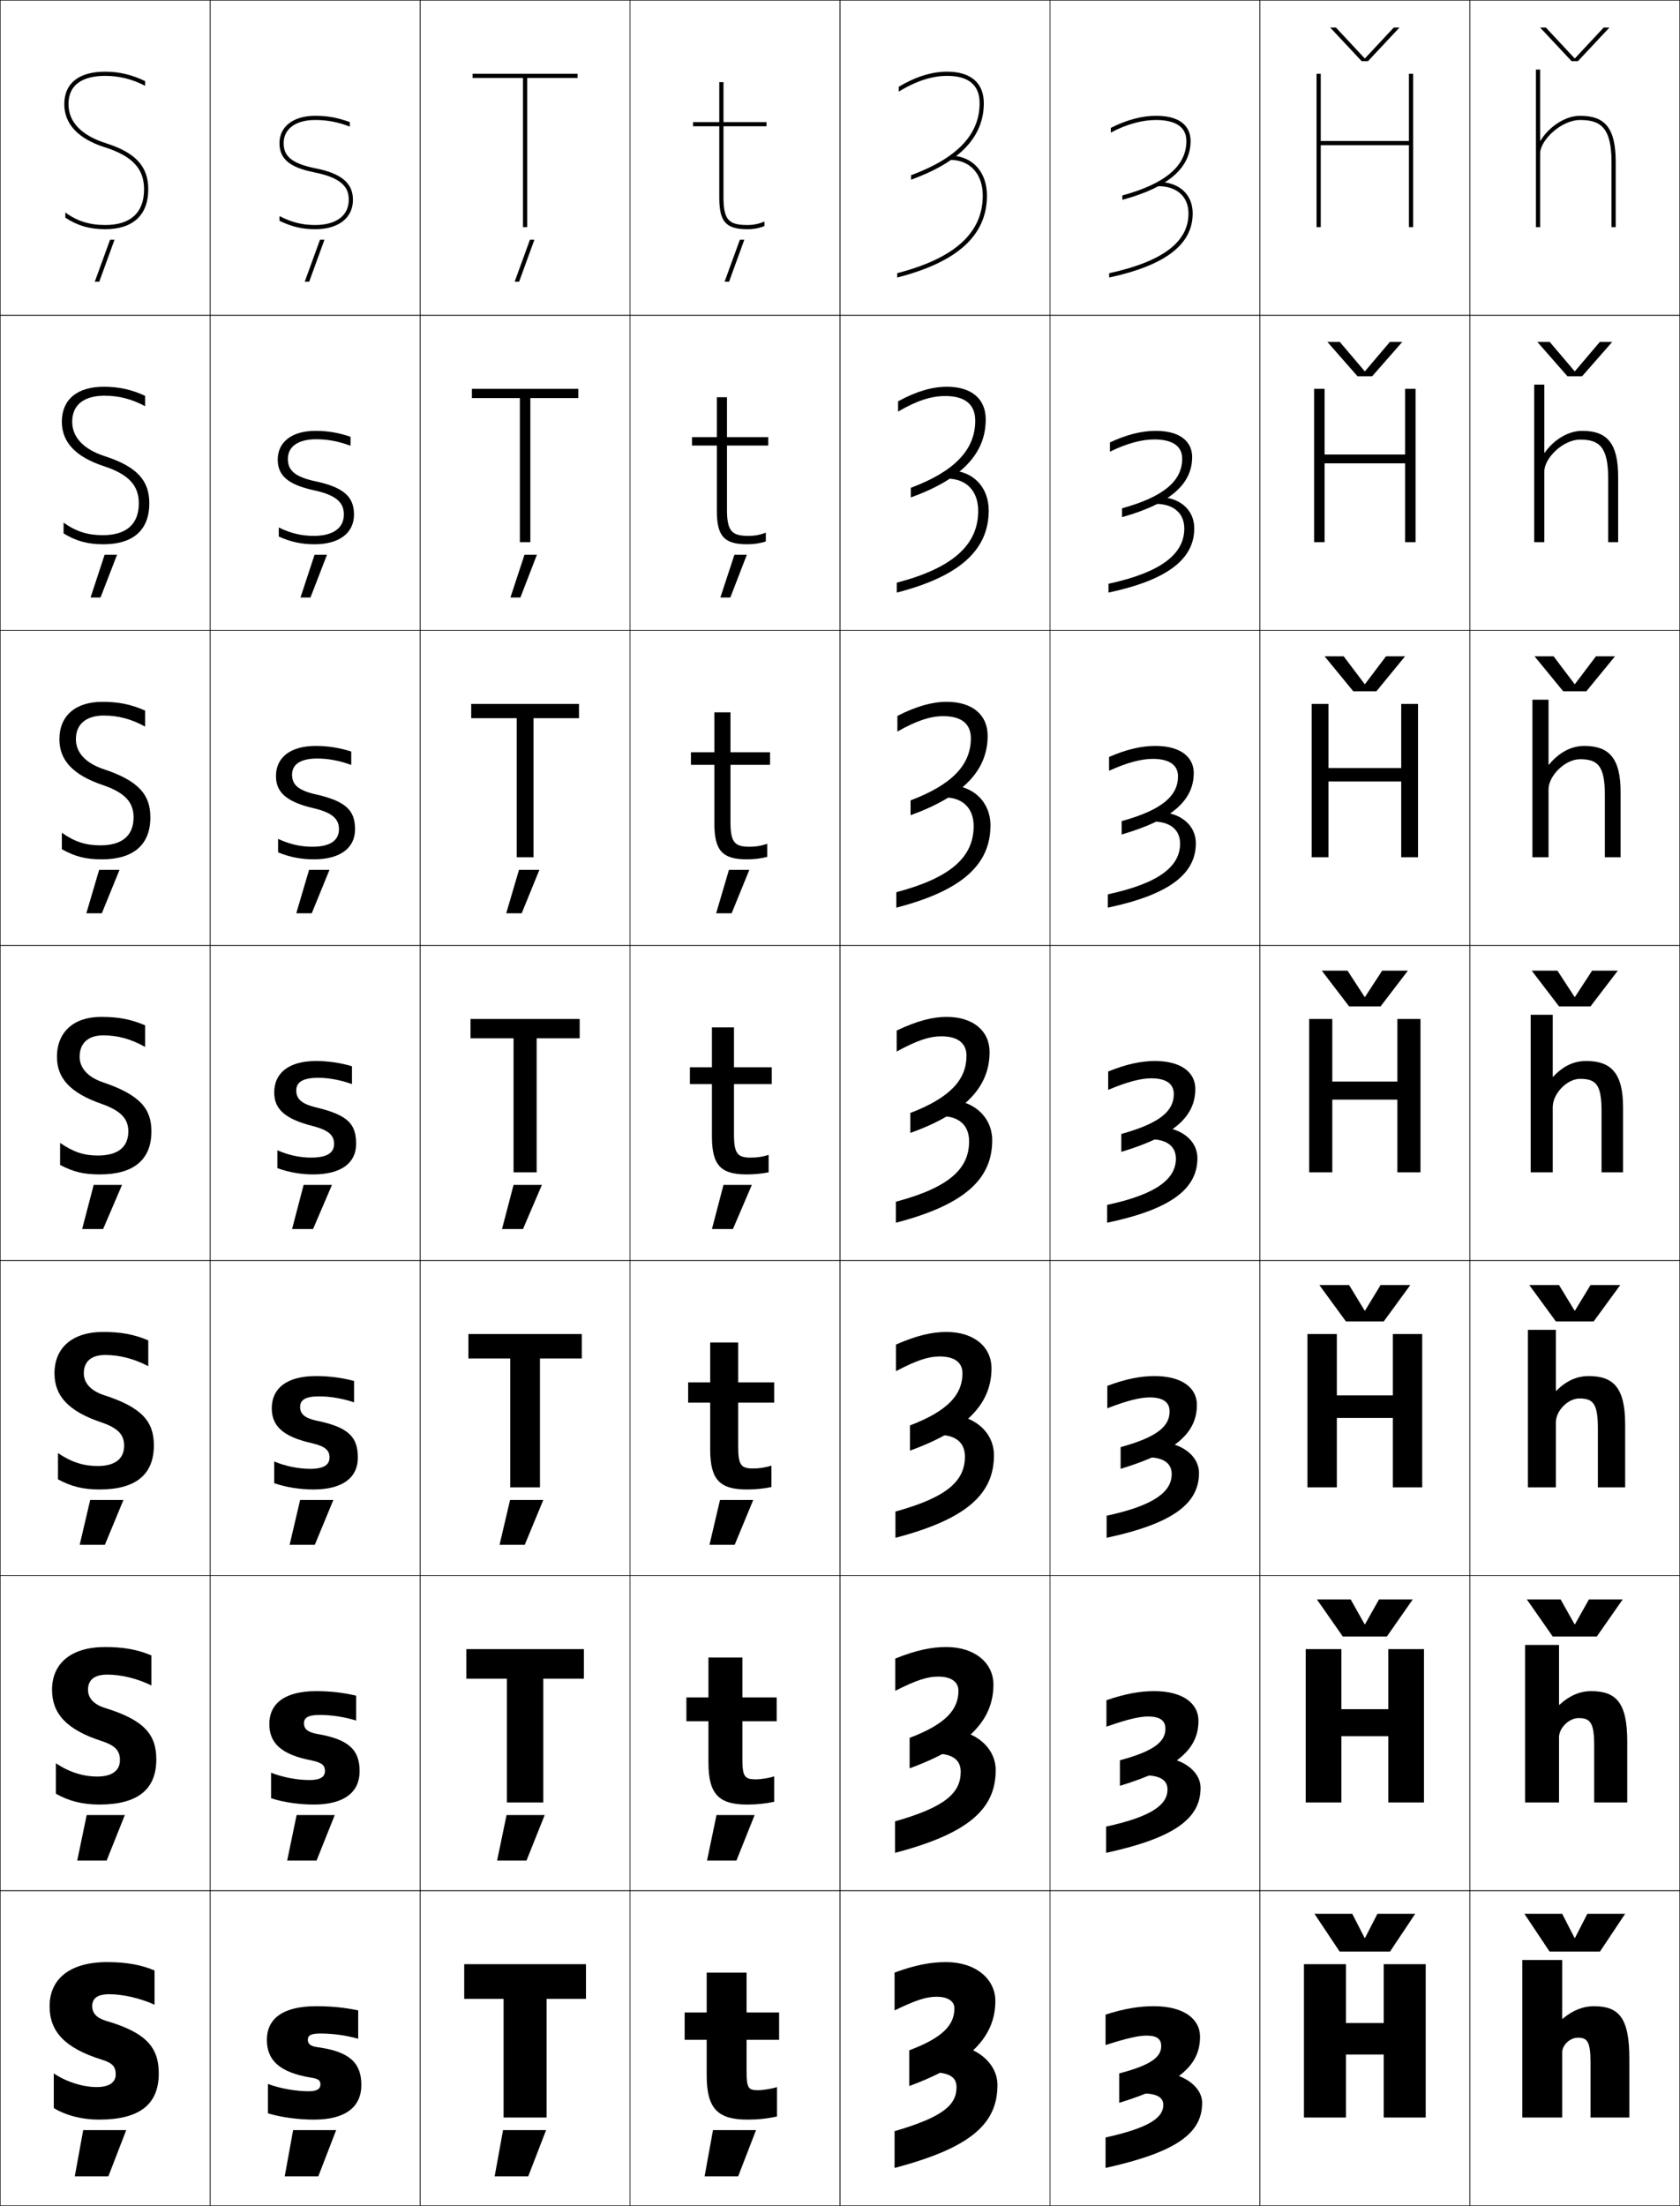 <?xml version="1.0" encoding="utf-8"?>
<!-- Generator: Adobe Illustrator 11 Build 225, SVG Export Plug-In . SVG Version: 6.0.0 Build 78)  -->
<!DOCTYPE svg PUBLIC "-//W3C//DTD SVG 1.0//EN"    "http://www.w3.org/TR/2001/REC-SVG-20010904/DTD/svg10.dtd">
<svg  xmlns="http://www.w3.org/2000/svg" xmlns:xlink="http://www.w3.org/1999/xlink" xmlns:a="http://ns.adobe.com/AdobeSVGViewerExtensions/3.0/"
	 width="800.25" height="1050.25" viewBox="0 0 800.25 1050.25" overflow="visible" enable-background="new 0 0 800.25 1050.25"
	 xml:space="preserve">
		<g id="レイヤー1">
			<g>
				<rect x="0.125" y="0.125" fill="none" stroke="#000000" stroke-width="0.25" width="100" height="150"/> 
				<rect x="100.125" y="0.125" fill="none" stroke="#000000" stroke-width="0.25" width="100" height="150"/> 
				<rect x="200.125" y="0.125" fill="none" stroke="#000000" stroke-width="0.25" width="100" height="150"/> 
				<rect x="300.125" y="0.125" fill="none" stroke="#000000" stroke-width="0.25" width="100" height="150"/> 
				<rect x="400.125" y="0.125" fill="none" stroke="#000000" stroke-width="0.25" width="100" height="150"/> 
				<rect x="500.125" y="0.125" fill="none" stroke="#000000" stroke-width="0.25" width="100" height="150"/> 
				<rect x="600.125" y="0.125" fill="none" stroke="#000000" stroke-width="0.25" width="100" height="150"/> 
				<rect x="0.125" y="150.125" fill="none" stroke="#000000" stroke-width="0.25" width="100" height="150"/> 
				<rect x="100.125" y="150.125" fill="none" stroke="#000000" stroke-width="0.25" width="100" height="150"/> 
				<rect x="200.125" y="150.125" fill="none" stroke="#000000" stroke-width="0.25" width="100" height="150"/> 
				<rect x="300.125" y="150.125" fill="none" stroke="#000000" stroke-width="0.25" width="100" height="150"/> 
				<rect x="400.125" y="150.125" fill="none" stroke="#000000" stroke-width="0.25" width="100" height="150"/> 
				<rect x="500.125" y="150.125" fill="none" stroke="#000000" stroke-width="0.25" width="100" height="150"/> 
				<rect x="600.125" y="150.125" fill="none" stroke="#000000" stroke-width="0.25" width="100" height="150"/> 
				<rect x="0.125" y="300.125" fill="none" stroke="#000000" stroke-width="0.25" width="100" height="150"/> 
				<rect x="100.125" y="300.125" fill="none" stroke="#000000" stroke-width="0.25" width="100" height="150"/> 
				<rect x="200.125" y="300.125" fill="none" stroke="#000000" stroke-width="0.25" width="100" height="150"/> 
				<rect x="300.125" y="300.125" fill="none" stroke="#000000" stroke-width="0.25" width="100" height="150"/> 
				<rect x="400.125" y="300.125" fill="none" stroke="#000000" stroke-width="0.25" width="100" height="150"/> 
				<rect x="500.125" y="300.125" fill="none" stroke="#000000" stroke-width="0.25" width="100" height="150"/> 
				<rect x="600.125" y="300.125" fill="none" stroke="#000000" stroke-width="0.25" width="100" height="150"/> 
				<rect x="0.125" y="450.125" fill="none" stroke="#000000" stroke-width="0.25" width="100" height="150"/> 
				<rect x="100.125" y="450.125" fill="none" stroke="#000000" stroke-width="0.25" width="100" height="150"/> 
				<rect x="200.125" y="450.125" fill="none" stroke="#000000" stroke-width="0.25" width="100" height="150"/> 
				<rect x="300.125" y="450.125" fill="none" stroke="#000000" stroke-width="0.25" width="100" height="150"/> 
				<rect x="400.125" y="450.125" fill="none" stroke="#000000" stroke-width="0.25" width="100" height="150"/> 
				<rect x="500.125" y="450.125" fill="none" stroke="#000000" stroke-width="0.25" width="100" height="150"/> 
				<rect x="600.125" y="450.125" fill="none" stroke="#000000" stroke-width="0.25" width="100" height="150"/> 
				<rect x="0.125" y="600.125" fill="none" stroke="#000000" stroke-width="0.25" width="100" height="150"/> 
				<rect x="100.125" y="600.125" fill="none" stroke="#000000" stroke-width="0.25" width="100" height="150"/> 
				<rect x="200.125" y="600.125" fill="none" stroke="#000000" stroke-width="0.25" width="100" height="150"/> 
				<rect x="300.125" y="600.125" fill="none" stroke="#000000" stroke-width="0.25" width="100" height="150"/> 
				<rect x="400.125" y="600.125" fill="none" stroke="#000000" stroke-width="0.25" width="100" height="150"/> 
				<rect x="500.125" y="600.125" fill="none" stroke="#000000" stroke-width="0.25" width="100" height="150"/> 
				<rect x="600.125" y="600.125" fill="none" stroke="#000000" stroke-width="0.25" width="100" height="150"/> 
				<rect x="0.125" y="750.125" fill="none" stroke="#000000" stroke-width="0.25" width="100" height="150"/> 
				<rect x="100.125" y="750.125" fill="none" stroke="#000000" stroke-width="0.25" width="100" height="150"/> 
				<rect x="200.125" y="750.125" fill="none" stroke="#000000" stroke-width="0.25" width="100" height="150"/> 
				<rect x="300.125" y="750.125" fill="none" stroke="#000000" stroke-width="0.25" width="100" height="150"/> 
				<rect x="400.125" y="750.125" fill="none" stroke="#000000" stroke-width="0.25" width="100" height="150"/> 
				<rect x="500.125" y="750.125" fill="none" stroke="#000000" stroke-width="0.25" width="100" height="150"/> 
				<rect x="600.125" y="750.125" fill="none" stroke="#000000" stroke-width="0.25" width="100" height="150"/> 
				<rect x="0.125" y="900.125" fill="none" stroke="#000000" stroke-width="0.25" width="100" height="150"/> 
				<rect x="100.125" y="900.125" fill="none" stroke="#000000" stroke-width="0.25" width="100" height="150"/> 
				<rect x="200.125" y="900.125" fill="none" stroke="#000000" stroke-width="0.25" width="100" height="150"/> 
				<rect x="300.125" y="900.125" fill="none" stroke="#000000" stroke-width="0.25" width="100" height="150"/> 
				<rect x="400.125" y="900.125" fill="none" stroke="#000000" stroke-width="0.25" width="100" height="150"/> 
				<rect x="500.125" y="900.125" fill="none" stroke="#000000" stroke-width="0.25" width="100" height="150"/> 
				<rect x="600.125" y="900.125" fill="none" stroke="#000000" stroke-width="0.25" width="100" height="150"/> 
				<rect x="700.125" y="0.125" fill="none" stroke="#000000" stroke-width="0.25" width="100" height="150"/> 
				<rect x="700.125" y="150.125" fill="none" stroke="#000000" stroke-width="0.25" width="100" height="150"/> 
				<rect x="700.125" y="300.125" fill="none" stroke="#000000" stroke-width="0.25" width="100" height="150"/> 
				<rect x="700.125" y="450.125" fill="none" stroke="#000000" stroke-width="0.25" width="100" height="150"/> 
				<rect x="700.125" y="600.125" fill="none" stroke="#000000" stroke-width="0.25" width="100" height="150"/> 
				<rect x="700.125" y="750.125" fill="none" stroke="#000000" stroke-width="0.25" width="100" height="150"/> 
				<rect x="700.125" y="900.125" fill="none" stroke="#000000" stroke-width="0.25" width="100" height="150"/> 
			</g>
			<g>
				<polygon points="52.43,114.125 54.557,114.125 47.277,134.125 45.148,134.125 "/>
				<polygon points="49.828,264.125 55.746,264.125 47.893,284.458 43.141,284.458 "/>
				<polygon points="47.227,414.125 56.936,414.125 48.509,434.792 41.133,434.792 "/>
				<polygon points="44.625,564.125 58.125,564.125 49.125,585.125 39.125,585.125 "/>
				<polygon points="42.958,714.125 58.792,714.125 49.958,735.458 37.958,735.458 "/>
				<polygon points="41.292,864.125 59.458,864.125 50.792,885.792 36.792,885.792 "/>
				<polygon points="39.625,1014.125 60.125,1014.125 51.625,1036.125 35.625,1036.125 "/>
			</g>
			<g>
				<polygon points="152.43,114.125 154.557,114.125 147.277,134.125 145.148,134.125 "/>
				<polygon points="149.828,264.125 155.746,264.125 147.893,284.458 143.14,284.458 "/>
				<polygon points="147.227,414.125 156.936,414.125 148.509,434.792 141.133,434.792 "/>
				<polygon points="144.625,564.125 158.125,564.125 149.125,585.125 139.125,585.125 "/>
				<polygon points="142.958,714.125 158.791,714.125 149.958,735.458 137.958,735.458 "/>
				<polygon points="141.292,864.125 159.458,864.125 150.792,885.792 136.792,885.792 "/>
				<polygon points="139.625,1014.125 160.125,1014.125 151.625,1036.125 135.625,1036.125 "/>
			</g>
			<g>
				<polygon points="252.43,114.125 254.557,114.125 247.277,134.125 245.148,134.125 "/>
				<polygon points="249.828,264.125 255.746,264.125 247.893,284.458 243.14,284.458 "/>
				<polygon points="247.227,414.125 256.936,414.125 248.509,434.792 241.133,434.792 "/>
				<polygon points="244.625,564.125 258.125,564.125 249.125,585.125 239.125,585.125 "/>
				<polygon points="242.958,714.125 258.792,714.125 249.958,735.458 237.958,735.458 "/>
				<polygon points="241.292,864.125 259.458,864.125 250.792,885.792 236.792,885.792 "/>
				<polygon points="239.625,1014.125 260.125,1014.125 251.625,1036.125 235.625,1036.125 "/>
			</g>
			<g>
				<polygon points="352.43,114.125 354.557,114.125 347.277,134.125 345.148,134.125 "/>
				<polygon points="349.828,264.125 355.746,264.125 347.893,284.458 343.141,284.458 "/>
				<polygon points="347.227,414.125 356.936,414.125 348.509,434.792 341.133,434.792 "/>
				<polygon points="344.625,564.125 358.125,564.125 349.125,585.125 339.125,585.125 "/>
				<polygon points="342.958,714.125 358.791,714.125 349.958,735.458 337.958,735.458 "/>
				<polygon points="341.292,864.125 359.458,864.125 350.792,885.792 336.792,885.792 "/>
				<polygon points="339.625,1014.125 360.125,1014.125 351.625,1036.125 335.625,1036.125 "/>
			</g>
			<g>
				<polygon points="650.225,922.625 656.125,911.125 674.125,911.125 662.125,929.125 638.125,929.125 626.125,911.125 
					644.125,911.125 650.025,922.625 "/>
				<polygon points="650.225,773.291 656.875,761.458 672.958,761.458 660.625,779.125 639.625,779.125 
					627.291,761.458 643.375,761.458 650.025,773.291 "/>
				<polygon points="650.225,623.958 657.625,611.792 671.792,611.792 659.125,629.125 641.125,629.125 
					628.458,611.792 642.625,611.792 650.025,623.958 "/>
				<polygon points="650.225,474.625 658.375,462.125 670.625,462.125 657.625,479.125 642.625,479.125 629.625,462.125 
					641.875,462.125 650.025,474.625 "/>
				<polygon points="650.225,325.668 660.211,312.458 669.292,312.458 655.625,329.125 
					644.625,329.125 630.958,312.458 640.038,312.458 650.025,325.668 "/>
				<polygon points="650.226,176.713 662.048,162.792 667.958,162.792 653.625,179.125 646.625,179.125 
					632.292,162.792 638.202,162.792 650.025,176.713 "/>
				<polygon points="633.625,13.125 636.365,13.125 650.025,27.757 650.226,27.757 663.885,13.125 
					666.625,13.125 651.625,29.125 648.625,29.125 "/>
			</g>
			<g>
				<polygon points="750.225,922.625 756.125,911.125 774.125,911.125 762.125,929.125 738.125,929.125 726.125,911.125 
					744.125,911.125 750.025,922.625 "/>
				<polygon points="750.225,773.291 756.875,761.458 772.958,761.458 760.625,779.125 739.625,779.125 
					727.292,761.458 743.375,761.458 750.025,773.291 "/>
				<polygon points="750.225,623.958 757.625,611.792 771.792,611.792 759.125,629.125 741.125,629.125 
					728.458,611.792 742.625,611.792 750.025,623.958 "/>
				<polygon points="750.225,474.625 758.375,462.125 770.625,462.125 757.625,479.125 742.625,479.125 729.625,462.125 
					741.875,462.125 750.025,474.625 "/>
				<polygon points="750.225,325.668 760.212,312.458 769.291,312.458 755.625,329.125 
					744.625,329.125 730.958,312.458 740.038,312.458 750.025,325.668 "/>
				<polygon points="750.226,176.713 762.048,162.792 767.958,162.792 753.625,179.125 746.625,179.125 
					732.292,162.792 738.202,162.792 750.025,176.713 "/>
				<polygon points="733.625,13.125 736.365,13.125 750.025,27.757 750.226,27.757 763.885,13.125 
					766.625,13.125 751.625,29.125 748.625,29.125 "/>
			</g>
			<g>
				<path d="M52.125,949.425c-5.982,0-8.2,2.104-8.2,5.7
					c0,3.188,1.979,5.616,6.7,7c19.067,5.589,25,12.627,25,25c0,14.626-8.953,22-28.5,22
					c-8,0-15.719-1.978-21.5-5.5v-16.5c6.237,4.184,13.945,6.5,20.5,6.5c5.951,0,9-2.323,9-6
					c0-3.603-1.422-5.421-6.5-7c-18.094-5.628-25-13.665-25-25.5c0-12.661,9.244-21,27.5-21
					c9.022,0,16.246,1.325,22.5,4v16.3C66.832,951.293,58.391,949.425,52.125,949.425z"/>
				<path d="M41.924,804.458c0,3.797,2.5,6.901,8.034,8.667c18.762,5.754,24.5,12.677,24.5,24.5
					c0,14.206-8.734,21.5-27.167,21.5c-7.875,0-14.606-1.682-20.666-5.167v-14.5
					c6.328,4.278,13.125,6.333,19.667,6.333c7.132,0,10.833-2.876,10.833-7.833
					c0-4.341-2.056-6.854-8.5-9c-17.233-5.534-23.833-13.289-23.833-24.5
					c0-12.312,8.768-20.333,25.333-20.333c8.786,0,15.489,1.242,22,4v14.3
					c-6.825-3.37-14.533-5.167-21-5.167
					C44.727,797.258,41.924,799.94,41.924,804.458z"/>
				<path d="M39.925,653.792c0,4.405,3.02,8.187,9.367,10.333
					c18.458,5.92,24,12.728,24,24c0,13.786-8.514,21-25.833,21
					c-7.751,0-13.495-1.385-19.833-4.833v-12.5c6.42,4.372,12.305,6.166,18.833,6.166
					c8.313,0,12.667-3.429,12.667-9.666c0-5.079-2.69-8.287-10.5-11
					c-16.373-5.44-22.667-12.913-22.667-23.5c0-11.965,8.293-19.667,23.167-19.667
					c8.55,0,14.732,1.16,21.5,4v12.3c-6.855-3.607-13.832-5.333-20.5-5.333
					C43.312,645.092,39.925,648.353,39.925,653.792z"/>
				<path d="M37.925,503.125c0,5.015,3.54,9.472,10.7,12c18.152,6.085,23.5,12.778,23.5,23.5
					c0,13.366-8.295,20.5-24.5,20.5c-7.627,0-12.383-1.089-19-4.5v-10.5c6.511,4.467,11.484,6,18,6
					c9.494,0,14.5-3.981,14.5-11.5c0-5.816-3.324-9.72-12.5-13
					c-15.512-5.347-21.5-12.536-21.5-22.5c0-11.616,7.817-19,21-19c8.314,0,13.976,1.077,21,4
					v10.3c-6.887-3.846-13.131-5.5-20-5.5C41.896,492.925,37.925,496.765,37.925,503.125z"/>
				<path d="M36.158,351.958c0,6.156,4.412,11.265,13.067,14.182
					C66.046,371.694,71.625,378.345,71.625,389.125c0,12.995-7.957,20-23.167,20
					c-7.554,0-12.707-1.304-19-4.833v-7.823c6.2,4.353,11.502,5.99,18.333,5.99
					c10.363,0,15.833-4.614,15.833-13.333c0-7.167-4.091-11.768-14.601-15.349
					c-14.527-4.893-20.732-12.043-20.732-21.818c0-11.076,7.52-17.833,20.5-17.833
					c7.692,0,13.596,1.2,20.333,4.167v7.613
					c-6.62-3.626-12.871-5.247-19.667-5.247
					C41.978,340.658,36.158,343.999,36.158,351.958z"/>
				<path d="M34.392,200.792c0,7.297,5.284,13.059,15.435,16.365
					C65.316,222.179,71.125,228.788,71.125,239.625c0,12.624-7.619,19.5-21.833,19.5
					c-7.48,0-13.03-1.519-19-5.167v-5.146
					c5.889,4.239,11.52,5.98,18.667,5.98c11.233,0,17.167-5.247,17.167-15.167
					c0-8.518-4.857-13.816-16.702-17.698c-13.543-4.439-19.965-11.551-19.965-21.136
					c0-10.535,7.223-16.667,20-16.667c7.069,0,13.217,1.323,19.667,4.333v4.927
					c-6.352-3.407-12.611-4.994-19.333-4.994
					C42.06,188.392,34.392,191.233,34.392,200.792z"/>
				<path d="M69.125,38.625v2.24c-6.084-3.188-12.352-4.74-19-4.74c-7.983,0-17.5,2.342-17.5,13.5
					c0,8.438,6.156,14.852,17.802,18.547C64.585,72.664,70.625,79.229,70.625,90.125
					c0,12.252-7.28,19-20.5,19c-7.407,0-13.354-1.734-19-5.5v-2.47
					c5.578,4.126,11.537,5.97,19,5.97c12.103,0,18.5-5.879,18.5-17
					c0-9.869-5.624-15.865-18.802-20.047C37.263,66.093,30.625,59.021,30.625,49.625
					c0-9.995,6.925-15.5,19.5-15.5C56.571,34.125,62.963,35.571,69.125,38.625z"/>
			</g>
			<g>
				<g>
					<path d="M150.125,55.125c5.758,0,10.588,0.848,16.5,3v2.155
						c-5.828-2.23-10.872-3.155-16.5-3.155c-9.252,0-15,4.215-15,11
						c0,5.407,2.583,9.521,15.194,12.02C162.634,82.585,168.125,87.205,168.125,95.125
						c0,8.636-6.906,14-18,14c-6.152,0-11.058-1.144-17-4v-2.245
						c6.013,3.068,11.01,4.245,17,4.245c10.019,0,16-4.486,16-12
						c0-4.851-1.924-10.19-16.194-13.02C137.994,79.74,133.125,75.69,133.125,68.125
						C133.125,60.228,139.789,55.125,150.125,55.125z"/>
				</g>
				<path d="M168.625,244.958c0,8.738-6.914,14.167-18.833,14.167c-6,0-11.306-1.109-17-3.667
					v-4.33c5.701,2.804,10.92,3.997,16.667,3.997
					c9.307,0,14.333-3.788,14.333-10.167c0-4.56-2.049-8.953-14.13-11.513
					c-12.611-2.733-17.37-7.109-17.37-14.654c0-8.257,6.608-13.667,18.012-13.667
					c5.699,0,10.934,0.861,16.667,2.833v4.27
					c-5.717-2.143-10.968-3.104-16.333-3.104c-8.755,0-13.512,3.571-13.512,9.333
					c0,4.871,2.424,8.432,13.129,10.68C163.707,231.997,168.625,236.503,168.625,244.958z"/>
				<path d="M169.125,394.792c0,8.84-6.921,14.333-19.667,14.333
					c-5.848,0-11.555-1.075-17-3.333v-6.415c5.39,2.54,10.831,3.749,16.333,3.749
					c8.596,0,12.667-3.088,12.667-8.333c0-4.269-2.175-7.716-12.065-10.006
					c-13.286-3.1-17.935-7.803-17.935-15.327c0-8.616,6.552-14.333,19.023-14.333
					c5.641,0,11.281,0.875,16.833,2.667v6.385C161.709,362.122,156.25,361.125,151.148,361.125
					c-8.257,0-12.023,2.928-12.023,7.667c0,4.334,2.266,7.343,11.065,9.34
					C164.78,381.409,169.125,385.801,169.125,394.792z"/>
				<path d="M141.125,519.125c0,3.797,2.107,6.254,9,8c15.729,3.696,19.5,7.975,19.5,17.5
					c0,8.941-6.929,14.5-20.5,14.5c-5.695,0-11.803-1.04-17-3v-8.5c5.078,2.275,10.742,3.5,16,3.5
					c7.885,0,11-2.39,11-6.5c0-3.978-2.3-6.479-10-8.5c-13.961-3.468-18.5-8.496-18.5-16
					c0-8.976,6.496-15,20.035-15c5.583,0,11.627,0.89,17,2.5v8.5c-5.495-1.967-11.162-3-16-3
					C143.9,513.125,141.125,515.409,141.125,519.125z"/>
				<path d="M142.958,669.791c0,3.148,1.811,5.19,7.5,6.5c15.614,3.145,20,7.825,20,17.667
					c0,9.431-7.121,15.167-21.167,15.167c-6.323,0-13.088-1.055-18.666-3v-10.334
					c5.257,2.234,11.571,3.5,17.167,3.5c6.55,0,9.167-1.981,9.167-5.399
					c0-3.299-1.787-5.215-8.167-6.767c-14.36-3.143-19.333-8.459-19.333-16.667
					c0-9.258,6.769-15.333,21.19-15.333c6.136,0,12.25,0.803,18,2.333V667.625
					c-5.615-1.862-11.475-2.834-16.688-2.834
					C145.244,664.791,142.958,666.646,142.958,669.791z"/>
				<path d="M144.792,820.458c0,2.5,1.515,4.127,6,5c15.5,2.593,20.5,7.675,20.5,17.834
					c0,9.92-7.313,15.833-21.833,15.833c-6.951,0-14.375-1.069-20.333-3v-12.167
					c5.436,2.192,12.401,3.5,18.333,3.5c5.215,0,7.333-1.573,7.333-4.299
					c0-2.62-1.274-3.95-6.333-5.034c-14.76-2.816-20.167-8.421-20.167-17.333
					c0-9.541,7.042-15.667,22.345-15.667c6.688,0,12.872,0.717,19,2.167V819.125
					c-5.736-1.757-11.79-2.667-17.376-2.667
					C146.588,816.458,144.792,817.882,144.792,820.458z"/>
				<path d="M152.561,968.125c-4.629,0-5.936,0.993-5.936,3c0,1.851,1.219,3.062,4.5,3.5
					c15.387,2.04,21,7.524,21,18c0,10.409-7.506,16.5-22.5,16.5c-7.578,0-15.661-1.084-22-3v-14
					c5.615,2.15,13.23,3.5,19.5,3.5c3.881,0,5.5-1.166,5.5-3.199
					c0-1.941-0.762-2.686-4.5-3.301c-15.159-2.491-21-8.383-21-18c0-9.823,7.314-16,23.5-16
					c7.24,0,13.494,0.63,20,2v13.5C164.768,968.973,158.521,968.125,152.561,968.125z"/>
			</g>
			<g>
				<path d="M356.125,1009.125c-14.104,0-19.5-5.083-19.5-21v-17h-10.5v-13h10.5v-19h19v19h15.5v13h-15.5v15
					c0,8.084,0.875,9,5.5,9c2.348,0,6.742-0.733,9-1.5v14
					C365.735,1008.628,360.94,1009.125,356.125,1009.125z"/>
				<path d="M353.625,808.125h16.333v11.333H353.625v18c0,8.465,1.179,9.667,6.333,9.667
					c2.624,0,6.4-0.62,8.833-1.434v12.101
					c-4.044,0.891-8.418,1.333-12.833,1.333c-13.465,0-18.5-4.82-18.5-20v-19.667h-10.5V808.125
					h10.5v-19H353.625V808.125z"/>
				<path d="M351.625,658.125h17.167v9.667H351.625v21c0,8.845,1.482,10.333,7.167,10.333
					c2.899,0,6.059-0.507,8.666-1.366v10.199
					c-3.698,0.78-7.652,1.167-11.666,1.167c-12.827,0-17.5-4.557-17.5-19v-22.333
					h-10.5V658.125h10.5v-19H351.625V658.125z"/>
				<path d="M349.625,508.125h18v8h-18v24c0,9.226,1.786,11,8,11c3.176,0,5.717-0.394,8.5-1.3V558.125
					c-3.354,0.668-6.887,1-10.5,1c-12.188,0-16.5-4.294-16.5-18v-25h-10.5v-8h10.5v-19h10.5V508.125z"/>
				<path d="M347.958,364.125v27.333c0,9.829,2.195,11.667,9.167,11.667
					c3.046,0,5.636-0.447,8.333-1.424v6.257c-3.065,0.777-6.301,1.167-9.666,1.167
					c-11.574,0-15.5-4.031-15.5-17v-28H329.125V358.125h11.167v-19h7.667V358.125
					h18.834v6H347.958z"/>
				<path d="M346.292,212.125v30.667c0,10.433,2.604,12.333,10.333,12.333
					c2.916,0,5.556-0.501,8.167-1.548v4.214c-2.778,0.886-5.715,1.333-8.834,1.333
					c-10.959,0-14.5-3.768-14.5-16v-31H329.625v-4h11.833v-19h4.833v19h19.666v4H346.292z"/>
				<path d="M344.625,60.125v34c0,11.036,3.014,13,11.5,13c2.786,0,5.475-0.555,8-1.672V107.625
					c-2.49,0.995-5.128,1.5-8,1.5c-10.346,0-13.5-3.505-13.5-15v-34h-12.5v-2h12.5v-19h2v19h20.5v2H344.625z"
					/>
			</g>
			<g>
				<polygon points="279.125,935.125 279.125,951.625 260.375,951.625 260.375,1008.125 239.875,1008.125 239.875,951.625 
					221.125,951.625 221.125,935.125 "/>
				<polygon points="278.125,785.125 278.125,799.191 258.792,799.191 258.792,858.125 241.458,858.125 
					241.458,799.191 222.125,799.191 222.125,785.125 "/>
				<polygon points="277.125,635.125 277.125,646.759 257.208,646.759 257.208,708.125 243.042,708.125 
					243.042,646.759 223.125,646.759 223.125,635.125 "/>
				<polygon points="224.125,485.125 276.125,485.125 276.125,494.325 255.625,494.325 255.625,558.125 244.625,558.125 
					244.625,494.325 224.125,494.325 "/>
				<polygon points="275.792,341.925 254.125,341.925 254.125,408.125 246.125,408.125 
					246.125,341.925 224.458,341.925 224.458,335.125 275.792,335.125 "/>
				<polygon points="275.458,189.525 252.625,189.525 252.625,258.125 247.625,258.125 247.625,189.525 
					224.792,189.525 224.792,185.125 275.458,185.125 "/>
				<polygon points="275.125,37.125 251.125,37.125 251.125,108.125 249.125,108.125 249.125,37.125 225.125,37.125 225.125,35.125 
					275.125,35.125 "/>
			</g>
			<g>
				<polygon points="641.125,978.125 641.125,1008.125 621.125,1008.125 621.125,935.125 641.125,935.125 641.125,963.125 
					659.125,963.125 659.125,935.125 679.125,935.125 679.125,1008.125 659.125,1008.125 659.125,978.125 "/>
				<polygon points="638.958,813.725 661.291,813.725 661.291,785.124 678.291,785.124 
					678.291,858.124 661.291,858.124 661.291,826.592 638.958,826.592 638.958,858.124 
					621.958,858.124 621.958,785.124 638.958,785.124 "/>
				<polygon points="636.792,664.325 663.458,664.325 663.458,635.124 677.458,635.124 
					677.458,708.124 663.458,708.124 663.458,675.059 636.792,675.059 636.792,708.124 
					622.792,708.124 622.792,635.124 636.792,635.124 "/>
				<polygon points="634.625,514.925 665.625,514.925 665.625,485.124 676.625,485.124 676.625,558.124 
					665.625,558.124 665.625,523.525 634.625,523.525 634.625,558.124 623.625,558.124 623.625,485.124 
					634.625,485.124 "/>
				<polygon points="675.458,335.124 675.458,408.124 667.458,408.124 667.458,372.058 
					632.792,372.058 632.792,408.124 624.791,408.124 624.791,335.124 632.792,335.124 
					632.792,365.658 667.458,365.658 667.458,335.124 "/>
				<polygon points="674.292,185.125 674.292,258.125 669.292,258.125 669.292,220.592 
					630.958,220.592 630.958,258.125 625.958,258.125 625.958,185.125 630.958,185.125 
					630.958,216.392 669.292,216.392 669.292,185.125 "/>
				<polygon points="673.125,35.125 673.125,108.125 671.125,108.125 671.125,69.125 629.125,69.125 629.125,108.125 
					627.125,108.125 627.125,35.125 629.125,35.125 629.125,67.125 671.125,67.125 671.125,35.125 "/>
			</g>
			<g>
				<path d="M744.125,1008.125h-19v-75h19v28h0.2c4.864-4.075,9.852-6,14.8-6
					c12.014,0,17,5.432,17,25v28h-18.5v-26c0-10.119-1.47-12-6-12c-3.819,0-7.5,3.545-7.5,7V1008.125z"/>
				<path d="M742.625,858.125h-16.167v-75H742.625v28.5h0.2c4.853-4.438,9.84-6.5,15.133-6.5
					c11.967,0,17.167,5.596,17.167,24v29h-15.75v-27c0-10.982-1.819-13.167-7.417-13.167
					c-4.626,0-9.333,4.722-9.333,9.167V858.125z"/>
				<path d="M741.125,708.125h-13.333v-75H741.125v29h0.2c4.842-4.801,9.829-7,15.467-7
					c11.919,0,17.333,5.761,17.333,23v30h-13v-28c0-11.845-2.169-14.333-8.833-14.333
					c-5.433,0-11.167,5.898-11.167,11.333V708.125z"/>
				<path d="M773.125,558.125h-10.25v-29c0-12.708-2.519-15.5-10.25-15.5c-6.238,0-13,7.075-13,13.5v31h-10.5v-75
					h10.5v29.5h0.2c4.83-5.164,9.817-7.5,15.8-7.5c11.872,0,17.5,5.925,17.5,22V558.125z"/>
				<path d="M771.958,408.125h-7.5v-29.667c0-14.048-3.513-17-11.833-17
					c-7.099,0-15,7.886-15,14.333v32.333h-7.667v-75H737.625v30.942h0.2
					C742.243,358.614,748.133,355.125,754.625,355.125c11.853,0,17.333,5.84,17.333,22
					V408.125z"/>
				<path d="M770.792,258.125h-4.75v-30.333c0-15.388-4.507-18.5-13.417-18.5
					c-7.96,0-17,8.698-17,15.167V258.125h-4.833v-75H735.625v32.383h0.2
					C739.832,209.768,746.624,205.125,753.625,205.125c11.834,0,17.167,5.757,17.167,22V258.125z"/>
				<g>
					<path d="M733.825,66.949C737.42,60.922,745.114,55.125,752.625,55.125c11.814,0,17,5.673,17,22v31
						h-2v-31c0-16.728-5.5-20-15-20c-8.82,0-19,9.509-19,16v35h-2v-75h2v33.824H733.825z"/>
				</g>
			</g>
			<g>
				<g>
					<path d="M450.625,934.125c-7.311,0-14.775,1.405-24.5,5v18c10.572-5.132,15.359-6.5,20-6.5
						c5.65,0,8.5,2.312,8.5,5.5c0,7.813-5.329,13.903-21.5,20v17c29.281-10.784,41-23.755,41-40.5
						C474.125,942.128,464.715,934.125,450.625,934.125z"/>
					<path d="M449.625,973.125l-4.5,13.5c7.604,0.266,10.5,2.664,10.5,7c0,8.439-6.15,14.17-29.5,21v17.5
						c36.66-9.679,49-21.243,49-39.5C475.125,982.083,464.68,973.125,449.625,973.125z"/>
				</g>
				<g>
					<path d="M450.708,784.125c-7.055,0-14.509,1.554-24.25,5.5v15.333
						c10.32-5.216,15.488-6.75,20.417-6.75c6.423,0,9.667,2.656,9.667,6.75
						c0,8.974-6.099,15.905-23.251,22.417v14.5
						c28.311-10.342,39.917-23.208,39.917-39.834
						C473.208,791.682,464.331,784.125,450.708,784.125z"/>
					<path d="M450.125,823.292L446.291,834.875c7.906,0.221,11.334,3.332,11.334,8.666
						c0,9.898-7.126,16.739-31.292,23.584v15
						c35.505-9.334,47.958-21.192,47.958-39.417
						C474.291,832.029,464.415,823.292,450.125,823.292z"/>
				</g>
				<g>
					<path d="M450.792,634.125c-6.799,0-14.243,1.703-24,6v12.667
						c10.068-5.301,15.617-7,20.833-7c7.195,0,10.833,3,10.833,8
						c0,10.134-6.868,17.906-25,24.833v12c27.34-9.898,38.834-22.661,38.834-39.167
						C472.292,641.236,463.946,634.125,450.792,634.125z"/>
					<path d="M450.625,673.458L447.458,683.125c8.208,0.177,12.167,4,12.167,10.333
						c0,11.355-8.103,19.307-33.085,26.167v12.5
						c34.352-8.988,46.918-21.141,46.918-39.333
						C473.458,681.976,464.15,673.458,450.625,673.458z"/>
				</g>
				<g>
					<path d="M450.875,484.125c-6.542,0-13.977,1.852-23.75,6.5v10c9.816-5.385,15.747-7.25,21.25-7.25
						c7.968,0,12,3.344,12,9.25c0,11.294-7.638,19.908-26.75,27.25v9.5
						c26.368-9.456,37.75-22.114,37.75-38.5C471.375,490.79,463.562,484.125,450.875,484.125z"/>
					<path d="M451.125,523.625l-2.5,7.75c8.51,0.133,13,4.668,13,12c0,12.813-9.078,21.875-34.877,28.75v10
						c33.197-8.644,45.877-21.09,45.877-39.25C472.625,531.922,463.886,523.625,451.125,523.625z"/>
				</g>
				<g>
					<path d="M450.958,334.125c-6.789,0-14.323,2.039-23.5,6.722v7.445
						c9.314-5.305,15.843-7.333,21.833-7.333c8.74,0,13.167,3.687,13.167,10.5
						c0,12.505-8.655,21.99-28.719,29.602v7.045
						c25.353-9.135,36.719-21.547,36.719-37.813C470.458,340.344,463.178,334.125,450.958,334.125
						z"/>
					<path d="M451.625,373.791L449.958,379.625c8.812,0.088,13.833,5.336,13.833,13.667
						c0,14.453-10.497,24.521-36.835,31.477v7.356
						c31.721-8.215,44.836-20.771,44.836-39.167
						C471.792,381.868,463.621,373.791,451.625,373.791z"/>
				</g>
				<g>
					<path d="M451.042,184.125c-7.036,0-14.67,2.228-23.25,6.945v4.889
						c8.812-5.226,15.938-7.417,22.416-7.417c9.513,0,14.334,4.031,14.334,11.75
						c0,13.717-9.673,24.071-30.689,31.953v4.59
						c24.338-8.814,35.689-20.979,35.689-37.126
						C469.542,189.898,462.794,184.125,451.042,184.125z"/>
					<path d="M452.125,223.958L451.292,227.875c9.113,0.044,14.666,6.004,14.666,15.333
						c0,16.093-11.916,27.168-38.793,34.204V282.125
						c30.244-7.786,43.793-20.454,43.793-39.083
						C470.958,231.814,463.356,223.958,452.125,223.958z"/>
				</g>
				<g>
					<path d="M451.125,34.125c-7.283,0-15.016,2.415-23,7.167V43.625c8.311-5.146,16.035-7.5,23-7.5
						c10.285,0,15.5,4.374,15.5,13c0,14.929-10.689,26.152-32.658,34.304v2.136
						C457.289,77.07,468.625,65.152,468.625,49.125C468.625,39.452,462.41,34.125,451.125,34.125z"/>
					<path d="M452.625,74.125v2c9.416,0,15.5,6.673,15.5,17c0,17.733-13.336,29.815-40.752,36.931
						V132.125c28.768-7.357,42.752-20.136,42.752-39C470.125,81.761,463.092,74.125,452.625,74.125z"/>
				</g>
			</g>
			<g>
				<g>
					<path d="M549.625,955.125c-6.992,0-13.967,1.133-23,4v14.5c10.656-3.417,15.926-4.5,19.5-4.5
						c5.04,0,7,1.656,7,5c0,4.981-4.371,8.939-20,13v14c29.132-9.02,38.5-18.21,38.5-31.5
						C571.625,961.195,563.851,955.125,549.625,955.125z"/>
					<path d="M548.625,986.125l-4,10.5c7.105,0.18,9.5,2.289,9.5,5.5c0,5.908-6.258,10.812-27.5,15.5v14.5
						c34.543-7.667,46-16.878,46-31C572.625,993.318,563.367,986.125,548.625,986.125z"/>
				</g>
				<g>
					<path d="M549.791,805.125c-6.846,0-13.881,1.264-22.749,4.333v12.583
						c10.24-3.607,15.881-4.833,19.833-4.833c5.866,0,8.25,2.067,8.25,5.833
						c0,5.946-4.979,10.547-21.667,15v12.167c28.108-8.608,37.417-17.931,37.417-31
						C570.875,810.976,563.431,805.125,549.791,805.125z"/>
					<path d="M549.125,836.208l-3.333,9c7.411,0.149,10.333,2.737,10.333,6.75
						c0,7.049-7.055,12.835-29.25,17.667v12.5c33.425-7.294,45-16.779,45-30.917
						C571.875,843.184,563.08,836.208,549.125,836.208z"/>
				</g>
				<g>
					<path d="M549.958,655.125c-6.7,0-13.796,1.396-22.5,4.667v10.666
						c9.826-3.799,15.836-5.166,20.167-5.166c6.693,0,9.5,2.479,9.5,6.666
						c0,6.911-5.587,12.154-23.333,17v10.334c27.085-8.197,36.333-17.651,36.333-30.5
						C570.125,660.755,563.011,655.125,549.958,655.125z"/>
					<path d="M549.625,686.292l-2.667,7.5c7.719,0.119,11.167,3.186,11.167,8
						c0,8.188-7.851,14.856-31,19.833v10.5c32.308-6.92,44-16.681,44-30.833
						C571.125,693.05,562.794,686.292,549.625,686.292z"/>
				</g>
				<g>
					<path d="M550.125,505.125c-6.555,0-13.711,1.526-22.25,5v8.75c9.41-3.99,15.791-5.5,20.5-5.5
						c7.521,0,10.75,2.89,10.75,7.5c0,7.876-6.195,13.762-25,19v8.5
						c26.062-7.785,35.25-17.372,35.25-30C569.375,510.535,562.591,505.125,550.125,505.125z"/>
					<path d="M550.125,536.375l-2,6c8.024,0.09,12,3.635,12,9.25c0,9.329-8.646,16.879-32.75,22v8.5
						c31.189-6.546,43-16.582,43-30.75C570.375,542.915,562.508,536.375,550.125,536.375z"/>
				</g>
				<g>
					<path d="M550.291,355.125c-6.61,0-13.852,1.685-22,5.254v6.579
						c8.849-4.029,15.563-5.667,20.834-5.667c7.219,0,12,2.504,12,8.333
						c0,9.195-7.458,15.946-26.833,21.308v6.358c25-7.239,34.333-16.866,34.333-29.333
						C568.625,361.237,563.388,355.125,550.291,355.125z"/>
					<path d="M550.625,386.458l-1.334,4.667C557.622,391.185,562.125,395.208,562.125,401.625
						c0,10.752-9.887,18.888-34.43,24.15v6.35
						C557.413,425.84,569.625,415.819,569.625,401.458
						C569.625,392.781,562.222,386.458,550.625,386.458z"/>
				</g>
				<g>
					<path d="M550.458,205.125c-6.666,0-13.993,1.844-21.75,5.51v4.407
						c8.287-4.067,15.336-5.833,21.167-5.833c6.917,0,13.25,2.119,13.25,9.167
						c0,10.514-8.72,18.131-28.667,23.617v4.217
						C558.397,239.516,567.875,229.848,567.875,217.542C567.875,211.941,564.185,205.125,550.458,205.125
						z"/>
					<path d="M551.125,236.542L550.458,239.875c8.638,0.03,13.667,4.533,13.667,11.75
						c0,12.177-11.126,20.898-36.109,26.301V282.125
						c28.245-6.022,40.859-16.029,40.859-30.583
						C568.875,242.647,561.935,236.542,551.125,236.542z"/>
				</g>
				<g>
					<path d="M550.625,55.125c-6.723,0-14.135,2.003-21.5,5.765V63.125c7.725-4.106,15.107-6,21.5-6
						c6.615,0,14.5,1.734,14.5,10c0,11.833-9.982,20.315-30.5,25.925V95.125
						c22.878-6.146,32.5-15.854,32.5-28C567.125,62.644,564.981,55.125,550.625,55.125z"/>
					<path d="M551.625,86.625v2c8.943,0,14.5,4.981,14.5,13c0,13.601-12.365,22.907-37.789,28.451
						V132.125c26.773-5.761,39.789-15.752,39.789-30.5C568.125,92.513,561.648,86.625,551.625,86.625z"
						/>
				</g>
			</g>
		</g>
	</svg>
